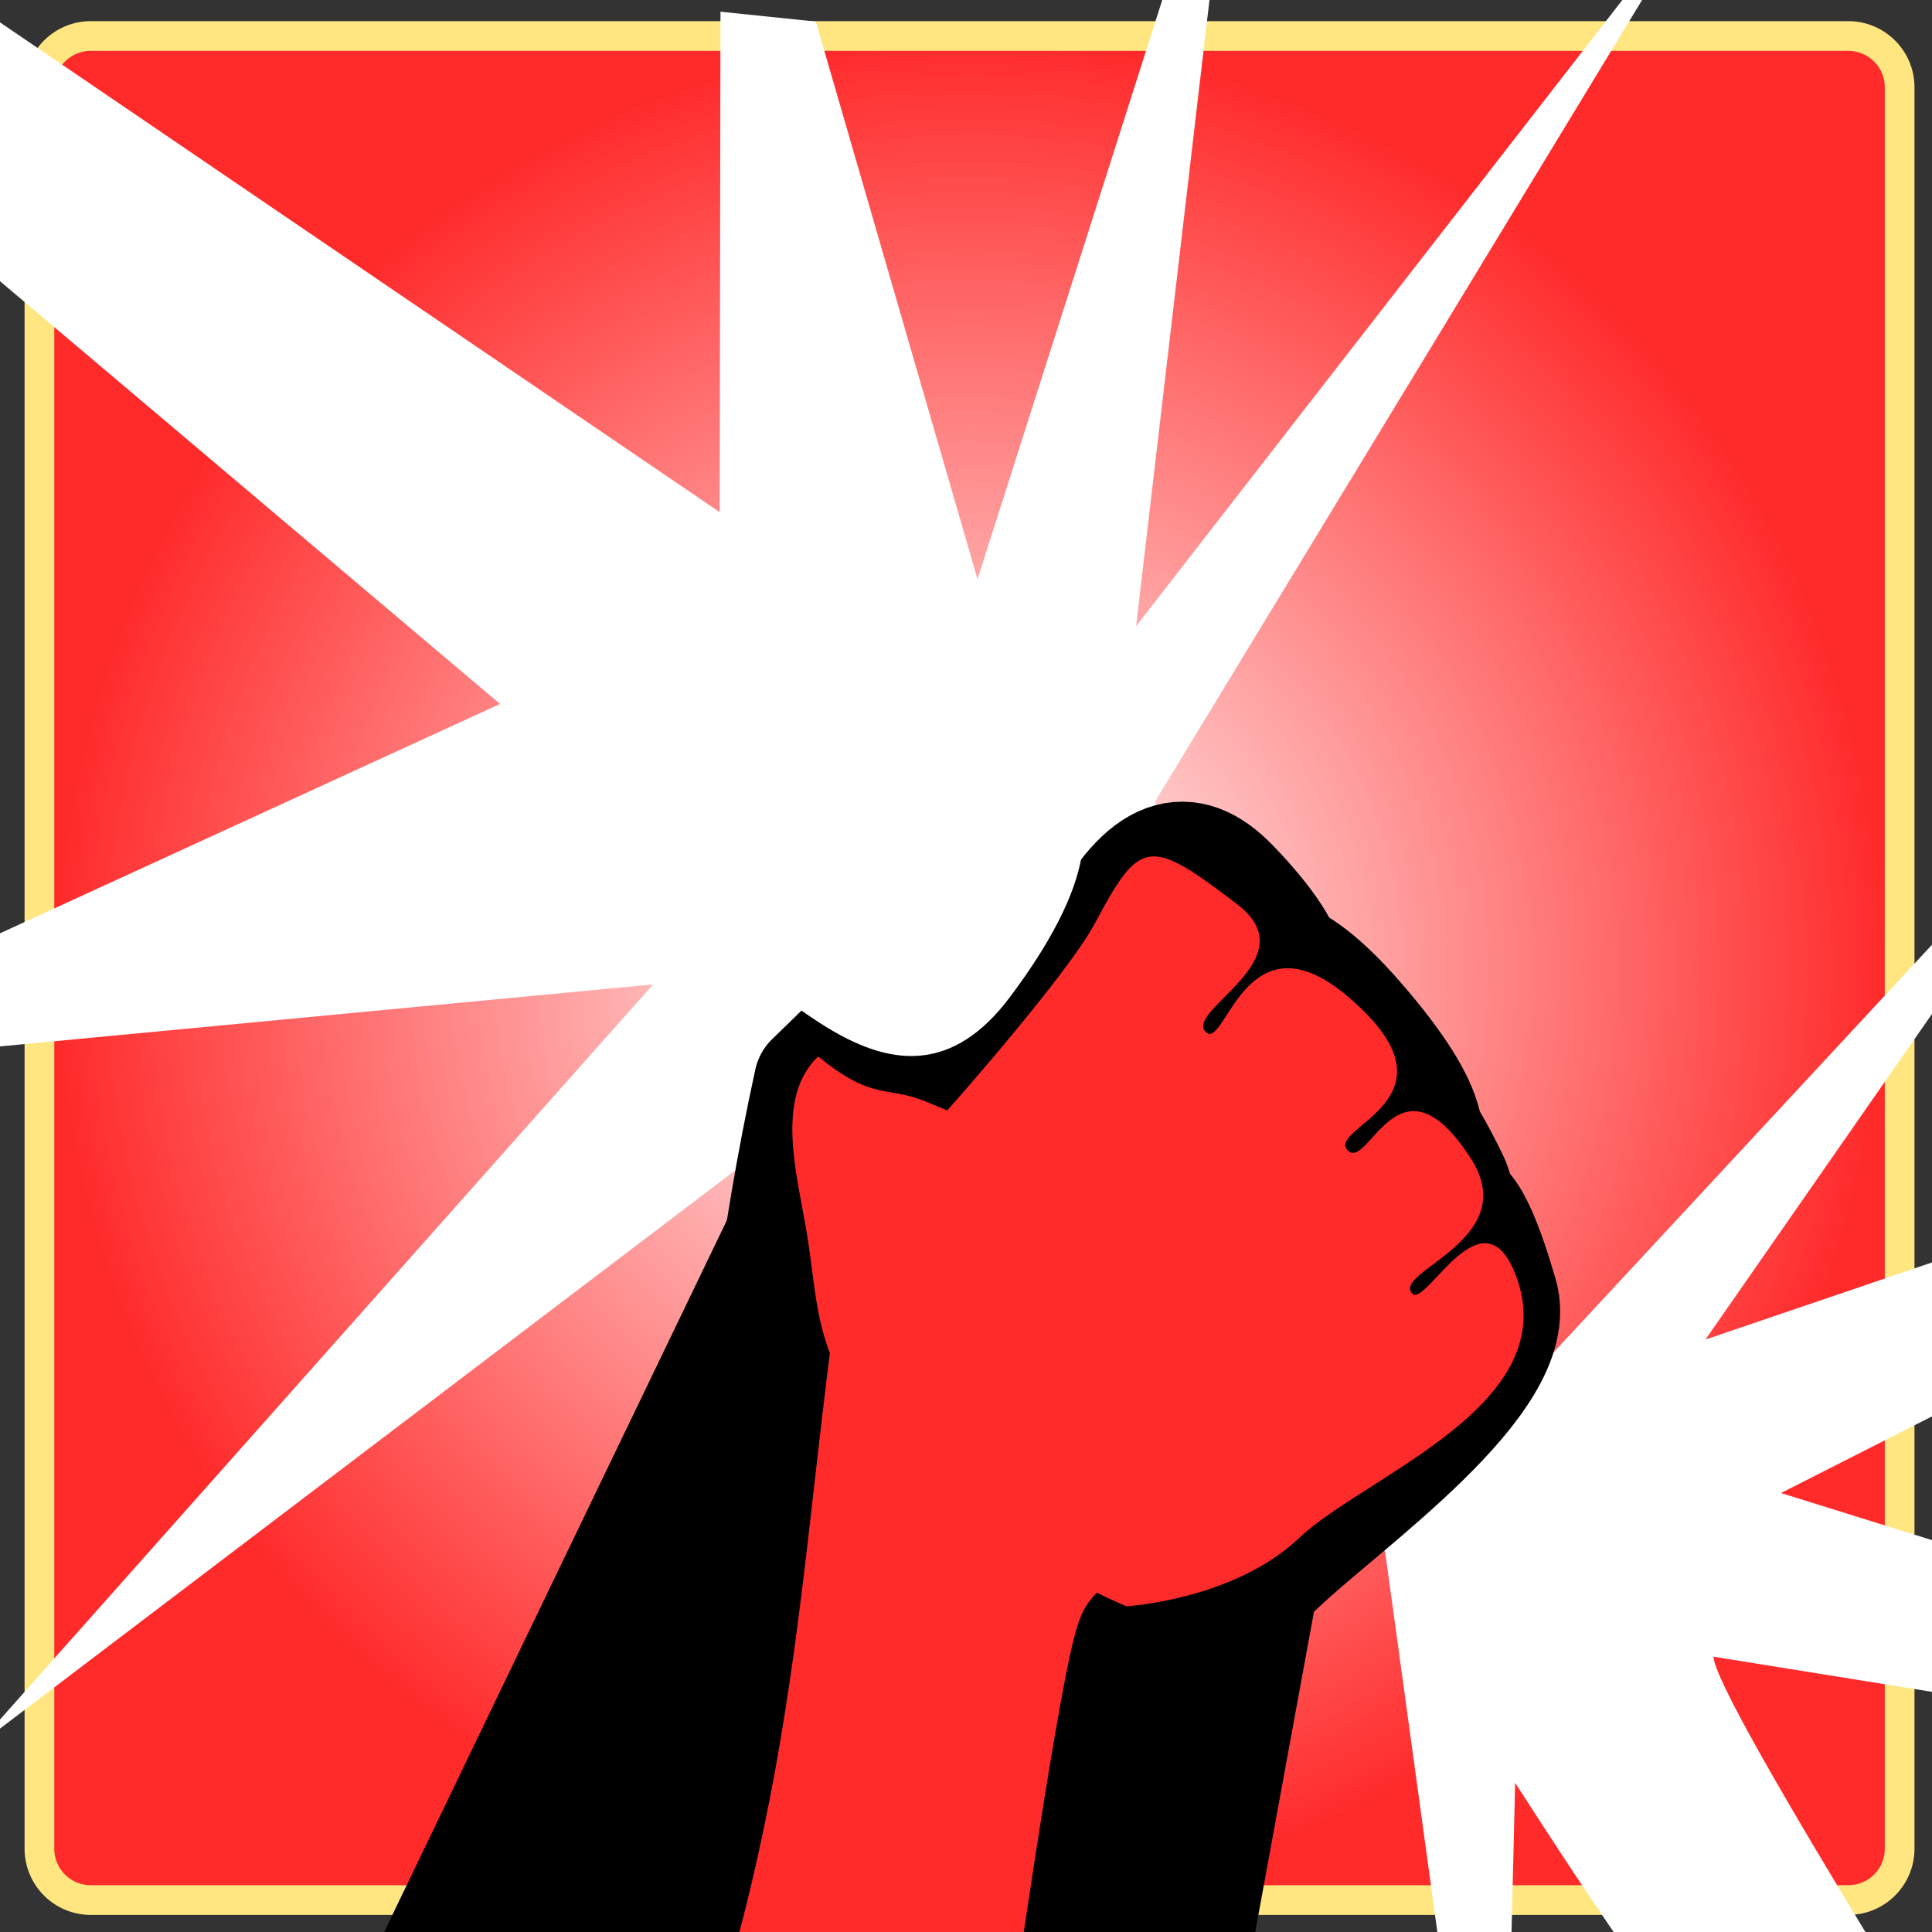 <?xml version="1.0" encoding="UTF-8" standalone="no"?>
<svg
   viewBox="0 0 64 64"
   version="1.1"
   id="svg3"
   sodipodi:docname="weapon_radiance.svg"
   inkscape:version="1.3.1 (9b9bdc1480, 2023-11-25, custom)"
   xmlns:inkscape="http://www.inkscape.org/namespaces/inkscape"
   xmlns:sodipodi="http://sodipodi.sourceforge.net/DTD/sodipodi-0.dtd"
   xmlns:xlink="http://www.w3.org/1999/xlink"
   xmlns="http://www.w3.org/2000/svg"
   xmlns:svg="http://www.w3.org/2000/svg">
  <rect x="0" y="0" width="64" height="64" fill="#333333" stroke="none"/>
  <defs
     id="defs3">
    <linearGradient
       id="linearGradient6"
       inkscape:collect="always">
      <stop
         style="stop-color:#ffffff;stop-opacity:1;"
         offset="0"
         id="stop7" />
      <stop
         style="stop-color:#ff2a2a;stop-opacity:1;"
         offset="1"
         id="stop6" />
    </linearGradient>
    <inkscape:path-effect
       effect="fillet_chamfer"
       id="path-effect3"
       is_visible="true"
       lpeversion="1"
       nodesatellites_param="F,0,0,1,0,1.702,0,1 @ F,0,0,1,0,1.702,0,1 @ F,0,0,1,0,1.702,0,1 @ F,0,0,1,0,1.702,0,1"
       radius="2.702"
       unit="px"
       method="auto"
       mode="F"
       chamfer_steps="1"
       flexible="false"
       use_knot_distance="true"
       apply_no_radius="true"
       apply_with_radius="true"
       only_selected="false"
       hide_knots="false" />
    <linearGradient
       id="gradient0"
       gradientUnits="userSpaceOnUse"
       x1="68"
       y1="5"
       x2="68"
       y2="33">
      <stop
         offset="0"
         stop-color="#ffffff"
         id="stop1" />
      <stop
         offset="1"
         stop-color="#fbfbfb"
         id="stop2" />
    </linearGradient>
    <radialGradient
       inkscape:collect="always"
       xlink:href="#linearGradient6"
       id="radialGradient7"
       cx="32.117"
       cy="32.068"
       fx="32.117"
       fy="32.068"
       r="30.811"
       gradientTransform="matrix(0.987,-0.007,0.007,1.002,0.191,0.165)"
       gradientUnits="userSpaceOnUse" />
  </defs>
  <sodipodi:namedview
     id="namedview3"
     pagecolor="#ffffff"
     bordercolor="#666666"
     borderopacity="1.0"
     inkscape:showpageshadow="2"
     inkscape:pageopacity="0.0"
     inkscape:pagecheckerboard="0"
     inkscape:deskcolor="#d1d1d1"
     showgrid="false"
     inkscape:zoom="12.21875"
     inkscape:cx="36.58312"
     inkscape:cy="29.217391"
     inkscape:window-width="1854"
     inkscape:window-height="1010"
     inkscape:window-x="0"
     inkscape:window-y="0"
     inkscape:window-maximized="1"
     inkscape:current-layer="svg3" />
  <path
     style="display:inline;vector-effect:non-scaling-stroke;fill:url(#radialGradient7);fill-opacity:1;stroke:#ffe680;stroke-width:0.984;stroke-linecap:round;stroke-linejoin:round;-inkscape-stroke:hairline;paint-order:stroke markers fill"
     id="rect3"
     width="61.622"
     height="61.749"
     x="1.306"
     y="1.193"
     ry="0.702"
     inkscape:path-effect="#path-effect3"
     sodipodi:type="rect"
     d="M 3.008,1.193 H 61.226 a 1.702,1.702 45 0 1 1.702,1.702 V 61.24 a 1.702,1.702 135 0 1 -1.702,1.702 l -58.218,0 a 1.702,1.702 45 0 1 -1.702,-1.702 V 2.895 a 1.702,1.702 135 0 1 1.702,-1.702 z" />
  <path
     style="display:inline;fill:#ffffff;fill-opacity:1;stroke:none;stroke-width:1px;stroke-linecap:butt;stroke-linejoin:miter;stroke-opacity:1"
     d="M 38.264,26.55 56.753,-3.877 37.634,20.744 40.975,-7.757 32.382,19.187 27.026,0.715 23.867,0.388 23.84,16.966 -1.242,-0.104 -8.047,2.512 16.564,23.319 -10.295,35.64 21.635,32.61 -0.817,57.882 32.227,32.793 45.884,51.403 50.24,83.116 39.066,69.609 49.754,77.128 50.191,59.059 C 50.667,59.738 65.14,83.048 65.756,73.429 93.89,113.487 56.81,57.649 56.764,54.88 L 97.32,61.406 58.997,49.459 94.476,31.447 56.495,44.374 70.374,24.428 50.541,45.796 44.668,44.142 Z"
     id="path3"
     sodipodi:nodetypes="cccccccccccccccccccccccccccccc" />
  <path
     style="fill:#000000;fill-opacity:1;stroke:#000000;stroke-width:1px;stroke-linecap:butt;stroke-linejoin:miter;stroke-opacity:1"
     d="m 28.238,32.939 -16.039,33.308 27.714,4.08 5.533,-30.177 z"
     id="path4"
     sodipodi:nodetypes="ccccc" />
  <g
     id="g2"
     transform="rotate(46.513,7.98,53.439)"
     style="fill:#ff2a2a">
    <path
       style="display:inline;fill:#ff2a2a;stroke:#000000;stroke-width:4;stroke-linejoin:round"
       d="m 35.833,41.633 c 0,0 -7.008,-8.866 -6.827,-9.245 0.461,-0.967 1.404,-2.845 1.404,-5.001 0,-3 1.096,-10.095 -1.409,-11.388 -6.423,-3.316 -1.34,2 -2,2 -1,0 0.203,-2.785 -1.926,-3.45 C 18.231,12.412 24,17 23,17 22,17 27.439,13.55 19.195,13.184 12.151,12.872 16.99,17 16,17 c -1,0 4.253,-3.93 -2.934,-3.867 -2,0.018 -2.669,1.21 -1.669,4.21 C 12.027,19.233 12,25 12,25 L 9.15,22.658 c -1.093,-0.898 -0.856,3.258 -0.856,4.898 6.387,9.408 12.743,14.545 18.361,24.501"
       id="path1"
       sodipodi:nodetypes="csssssssssscssc" />
    <linearGradient
       id="linearGradient4"
       gradientUnits="userSpaceOnUse"
       x1="68"
       y1="5"
       x2="68"
       y2="33">
      <stop
         offset="0"
         stop-color="#ffffff"
         id="stop3" />
      <stop
         offset="1"
         stop-color="#fbfbfb"
         id="stop4" />
    </linearGradient>
    <path
       style="display:inline;fill:#ff2a2a;fill-opacity:1"
       d="m 12,25 -0.699,0.312 c -1.291,0.577 -1.203,1.265 -3.54,1.56 0,2 2.384,3.213 4.009,4.317 C 13.908,32.642 15,34 19,34 c 4.53,0 9,-2 9,-2 0,0 2.298,-2.718 2.298,-5.718 0,-3 2.884,-9.43 -1.387,-11.193 C 26.073,13.918 27.66,18 27,18 c -1,0 1.244,-3.897 -1.92,-4.49 -4.34,-0.813 -1.996,2.777 -2.996,2.777 -1,0 1.266,-3.665 -2.92,-3.562 C 13.638,12.861 16.99,17 16,17 15,17 16.6,12.864 13.658,13.332 10.023,13.911 9.863,14.17 10.863,17.17 11.493,19.06 12,25 12,25 Z"
       id="path2"
       sodipodi:nodetypes="cscascsssssssssc" />
  </g>
  <path
     style="fill:#ffffff;fill-opacity:1;stroke:none;stroke-width:1px;stroke-linecap:butt;stroke-linejoin:miter;stroke-opacity:1"
     d="m 33.45,33.037 c -3.77,5.022 -7.981,-1.222 -10.071,-1.601 -2.253,-0.408 0.117,-8.262 0.117,-8.262 l 8.299,1.269 c 0,0 7.987,0.159 1.655,8.594 z"
     id="path9"
     sodipodi:nodetypes="scccs" />
</svg>
